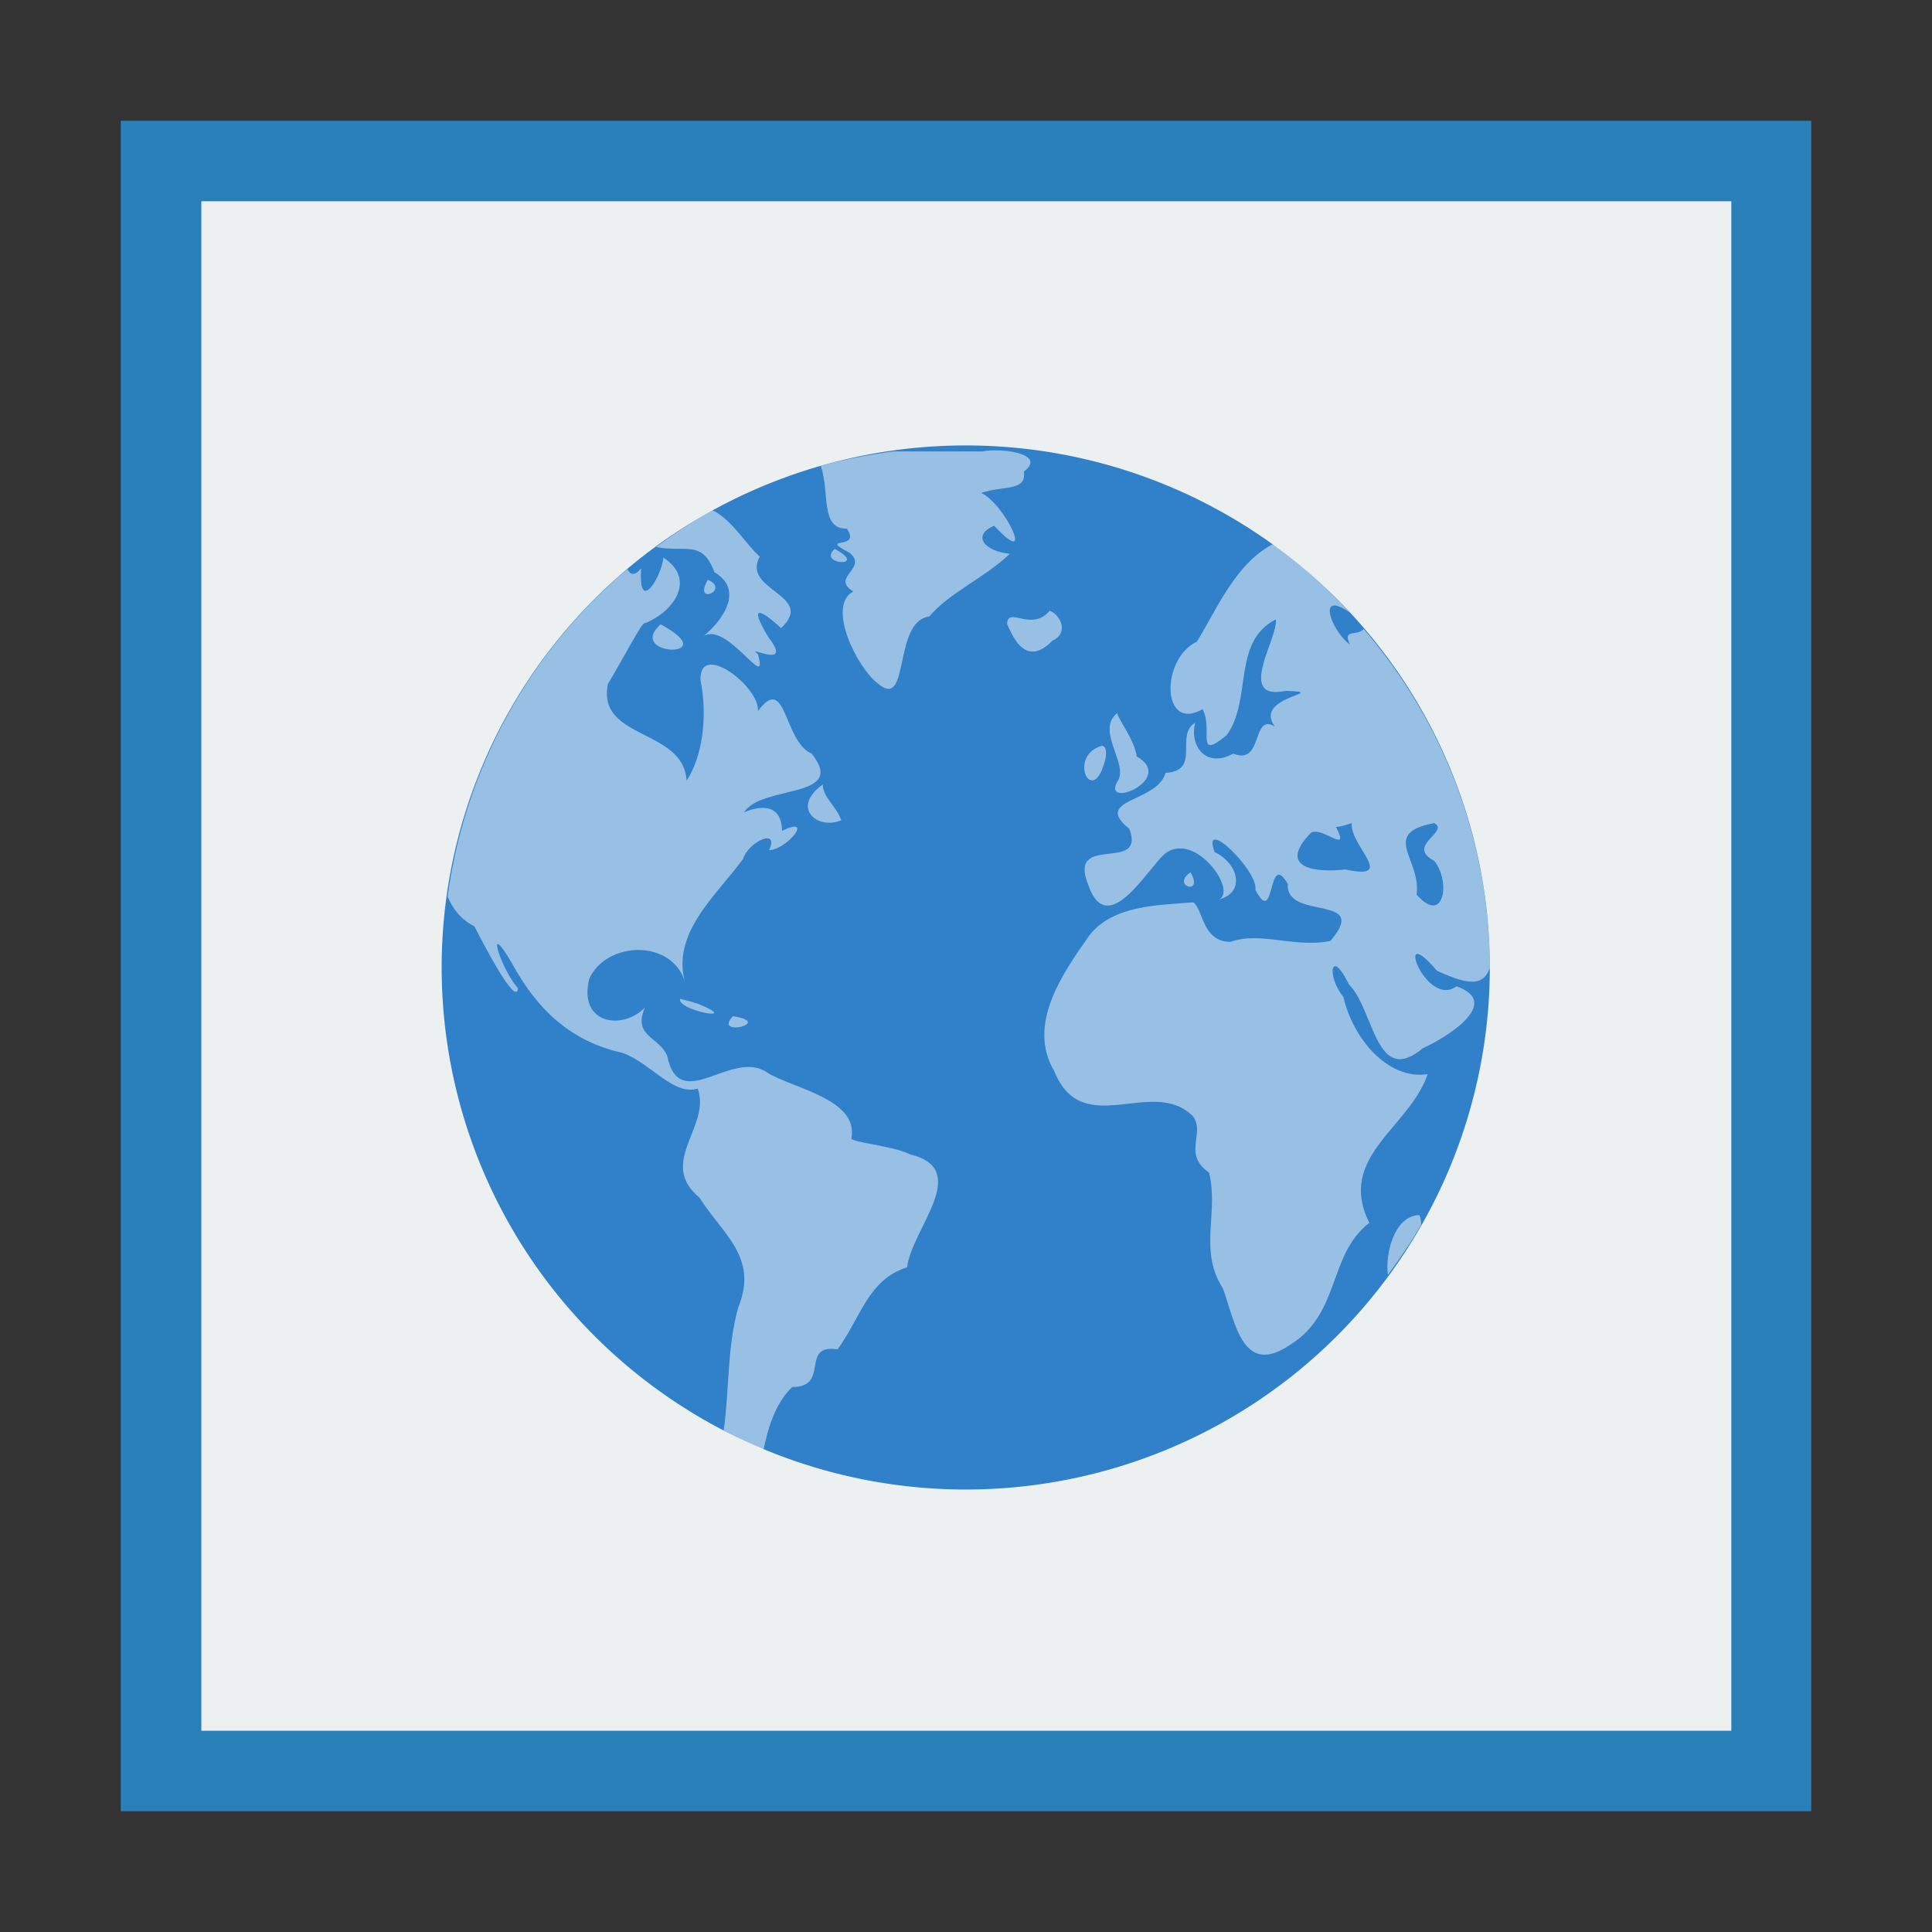 <svg width="48" version="1.1" xmlns="http://www.w3.org/2000/svg" height="48">
<rect width="100%" height="100%" fill="#333333" stroke="none"/>
<path style="fill:#2980b9" id="rect4090" d="M 3,3 V 45 H 45 V 3 Z"/>
<g style="fill:#ecf0f1" id="g2989" transform="matrix(1.118,0,0,0.95,-2.824,1.2)">
<path id="path2991" d="m 0,0 v 40 h 34 l 0,-40 Z " transform="translate(7,4)"/>
<rect width="23.362" x="0" y="0" height="3.181" style="fill-rule:evenodd;stroke:#003bc3;stroke-linecap:square;stroke-width:0;stroke-miterlimit:2.013" id="rect2993" transform="translate(12.304,16.142)"/>
<rect width="11.115" x="0" y="0" height="3.181" style="fill-rule:evenodd;stroke:#003bc3;stroke-linecap:square;stroke-width:0;stroke-miterlimit:2" id="rect2995" transform="translate(18.861,9.78)"/>
<rect width="13.563" x="0" y="0" height="3.181" style="fill-rule:evenodd;stroke:#003bc3;stroke-linecap:square;stroke-width:0;stroke-miterlimit:2" id="rect2997" transform="translate(12.295,22.504)"/>
<rect width="13.563" x="0" y="0" height="3.181" style="fill-rule:evenodd;stroke:#003bc3;stroke-linecap:square;stroke-width:0;stroke-miterlimit:2" id="rect2999" transform="translate(12.321,28.866)"/>
<rect width="23.362" x="0" y="0" height="3.181" style="fill-rule:evenodd;stroke:#003bc3;stroke-linecap:square;stroke-width:0;stroke-miterlimit:2" id="rect3001" transform="translate(12.331,35.228)"/>
<rect width="6.573" x="0" y="0" height="9.538" style="fill-rule:evenodd;stroke:#003bc3;stroke-linecap:square;stroke-width:0;stroke-miterlimit:2.013" id="rect3003" transform="translate(29.086,22.491)"/>
</g>
<g id="g4170" transform="matrix(0.308,0,0,0.321,28.219,-8.496)">
<path style="fill:#3080ca;stroke:none" id="path2985" d="m 28.555,101.348 a 42.274,40.405 0 1,1 -84.548,0 42.274,40.405 0 1,1 84.548,0 z "/>
<path style="opacity:.5;fill:#fff;stroke:none" id="path3522-9" d="m -10.979,61.33 c -0.521,-0.02 -1.003,-0.006 -1.345,0.075 h -7.249 c -1.98,0.264 -3.947,0.605 -5.829,1.121 0.723,2.197 -0.053,4.889 2.092,4.857 1.235,1.745 -2.444,0.523 0.224,1.868 1.534,1.208 -1.601,1.905 0.299,2.989 -2.19,1.13 0.316,5.903 1.943,7.099 2.677,2.254 1.198,-4.791 4.185,-5.156 1.623,-1.853 4.477,-2.993 6.501,-4.857 -1.979,-0.161 -3.144,-1.404 -1.27,-2.167 3.449,3.534 0.863,-1.716 -1.046,-2.541 1.847,-0.588 3.694,-0.12 3.437,-1.644 1.464,-1.071 -0.381,-1.584 -1.943,-1.644 z  m -23.166,4.633 c -1.586,0.839 -3.106,1.819 -4.558,2.84 2.367,0.459 3.72,-0.61 4.708,1.943 2.786,1.606 -0,4.355 -1.046,5.081 1.884,-1.641 5.508,4.494 4.558,1.27 -1.133,-0.827 2.987,1.342 0.822,-1.345 -1.993,-3.21 0.206,-1.422 1.046,-0.673 2.857,-2.562 -3.239,-2.893 -1.719,-5.53 -0.999,-0.809 -2.262,-2.887 -3.811,-3.587 z  m 45.21,2.615 c -2.963,1.491 -4.394,4.776 -6.128,7.547 -2.968,1.338 -2.868,7.066 0.448,5.231 0.888,1.55 -0.642,4.044 1.943,2.018 2.085,-2.759 0.412,-7.227 3.961,-8.967 0.258,1.353 -3.304,6.36 0.822,5.53 3.73,0.141 -2.711,0.383 -0.897,2.765 -1.885,-1.118 -0.902,3.063 -3.363,2.092 -2.132,1.159 -3.552,-0.532 -3.064,-2.391 -1.677,0.978 0.52,3.72 -2.391,3.886 -0.652,2.315 -5.964,1.977 -2.914,4.334 1.354,3.508 -5.104,0.199 -3.288,4.409 1.554,4.163 4.806,-1.395 6.128,-2.466 2.39,-1.854 5.875,2.768 4.409,3.512 2.107,-0.537 1.572,-2.767 -0.374,-3.662 -1.113,-2.887 3.545,1.467 3.288,2.914 1.636,3.063 0.951,-3.193 2.615,-0.448 -0.194,2.895 6.728,0.719 3.437,4.409 -2.829,0.57 -5.635,-0.757 -8.071,0.075 -2.267,-0.02 -2.164,-2.457 -2.989,-3.064 -2.883,0.234 -6.439,0.212 -8.369,2.541 -2.087,2.864 -5.115,6.88 -2.84,10.537 2.277,5.418 7.964,0.312 11.209,3.512 0.965,1.334 -0.887,2.889 1.27,4.334 0.812,3.079 -0.873,6.024 1.121,8.967 1.031,2.768 1.619,6.863 5.455,4.334 4.06,-2.443 3.001,-6.921 6.352,-9.416 -2.651,-5.13 3.237,-7.343 4.708,-11.508 -3.213,0.47 -6.024,-2.754 -6.8,-5.978 -1.35,-1.566 -1.059,-3.913 0.448,-0.971 2.072,2.008 2.145,7.997 5.978,4.932 1.753,-0.733 6.504,-3.51 2.69,-4.783 -2.458,1.78 -5.179,-5.314 -1.569,-1.196 2.087,0.885 3.696,1.423 4.259,-0.224 0,-10.02 -3.845,-19.168 -10.163,-26.229 -0.587,0.592 -1.726,-0.066 -1.121,1.196 -1.492,-1.058 -2.74,-4.306 0,-2.466 -1.89,-1.947 -3.947,-3.744 -6.202,-5.306 z  m -35.346,.374 c -1.489,1.24 2.831,1.474 0,0 z  m -13.825,.672 c -0.144,1.475 -2.058,4.502 -1.793,0.822 -0.543,0.644 -0.868,0.504 -1.121,0.075 -7.773,6.291 -13.053,15.214 -14.497,25.333 0.414,0.95 1.048,1.754 2.167,2.317 0.65,1.205 3.387,6.318 3.512,4.783 -1.366,-1.431 -2.76,-5.691 -0.448,-1.868 2.071,3.634 4.812,6.01 8.893,6.875 2.231,0.759 4.091,3.339 6.053,2.765 1.109,2.924 -3.286,5.717 0.149,8.444 1.794,2.761 4.769,4.568 3.139,8.444 -0.942,3.128 -0.727,6.502 -1.196,9.565 1.058,0.529 2.105,1.051 3.213,1.495 0.42,-1.839 0.944,-3.558 2.317,-4.857 3.104,0.025 0.58,-3.354 3.662,-2.914 1.88,-2.464 2.432,-5.373 5.605,-6.352 0.379,-2.991 5.283,-7.579 0.224,-8.743 -1.375,-0.678 -4.978,-0.936 -4.708,-1.27 0.548,-2.968 -4.545,-3.792 -6.725,-5.007 -2.863,-2.032 -7.136,3.315 -8.145,-1.345 -0.602,-1.466 -2.805,-1.474 -1.793,-3.736 -1.823,1.813 -5.417,1.259 -4.484,-2.242 1.418,-2.948 6.844,-3.098 7.772,0.448 -1.288,-3.911 2.536,-6.932 4.633,-9.715 0.427,-1.33 2.965,-2.44 2.092,-0.673 1.488,-0.054 3.689,-2.733 1.046,-1.495 -0.037,-2.448 -2.325,-1.767 -3.064,-1.42 1.369,-2.172 8.399,-1.007 5.455,-4.558 -2.281,-0.924 -2.027,-6.293 -4.334,-3.288 0.194,-1.851 -4.74,-5.496 -4.633,-2.391 0.597,2.778 0.15,5.951 -1.121,7.772 -0.265,-4.071 -7.244,-3.135 -6.352,-7.473 1.293,-2.067 2.845,-4.965 2.989,-4.708 2.318,-0.885 4.181,-3.39 1.495,-5.081 z  m 3.587,1.719 c -1.261,2.066 1.863,0.763 0,0 z  m 27.574,2.391 c -1.476,1.7 -3.406,-0.415 -3.437,1.046 0.268,0.441 1.314,3.595 3.662,1.27 1.26,-0.531 0.77,-1.907 -0.224,-2.317 z  m -31.386,1.046 c -2.8,2.445 4.686,2.689 0.523,0.299 l -.523,-.299 z  m 36.841,6.875 c -1.808,1.342 0.993,4.018 0,5.306 -1.263,2.201 4.752,-0.187 1.569,-1.943 -0.198,-1.32 -1.518,-2.884 -1.569,-3.363 z  m -1.27,2.541 c -2.809,0.794 -0.696,4.908 0.299,1.046 0.056,-0.224 0.19,-1.054 -0.299,-1.046 z  m -22.493,2.989 c -2.613,1.782 -0.421,3.567 1.495,2.765 -0.393,-1.075 -1.477,-1.759 -1.495,-2.765 z  m 42.669,2.989 c -0.177,1.744 3.724,4.472 -0.523,3.587 -2.246,0.263 -5.594,-0.041 -2.765,-2.84 0.894,-0.537 3.239,1.784 2.018,-0.448 0.433,-0.028 0.862,-0.168 1.27,-0.299 z  m 6.651,0 c 1.304,0.658 -2.339,1.756 0,2.914 1.361,1.6 0.792,5.047 -1.42,2.615 0.411,-2.715 -2.994,-4.727 1.42,-5.53 z  m -19.653,3.811 c -1.638,1.055 1.133,1.865 0,0 z  m -41.175,9.789 c -0.276,0.921 5.186,1.85 1.42,0.374 l -.523,-.149 -.897,-.224 z  m 4.259,1.345 c -1.655,1.68 3.411,0.502 0,0 z  m 55.373,15.394 c -2.055,0.053 -2.764,3.051 -2.541,4.633 0.956,-1.248 1.886,-2.535 2.69,-3.886 -0.008,-0.265 -0.029,-0.515 -0.149,-0.747 z "/>
</g>
</svg>
